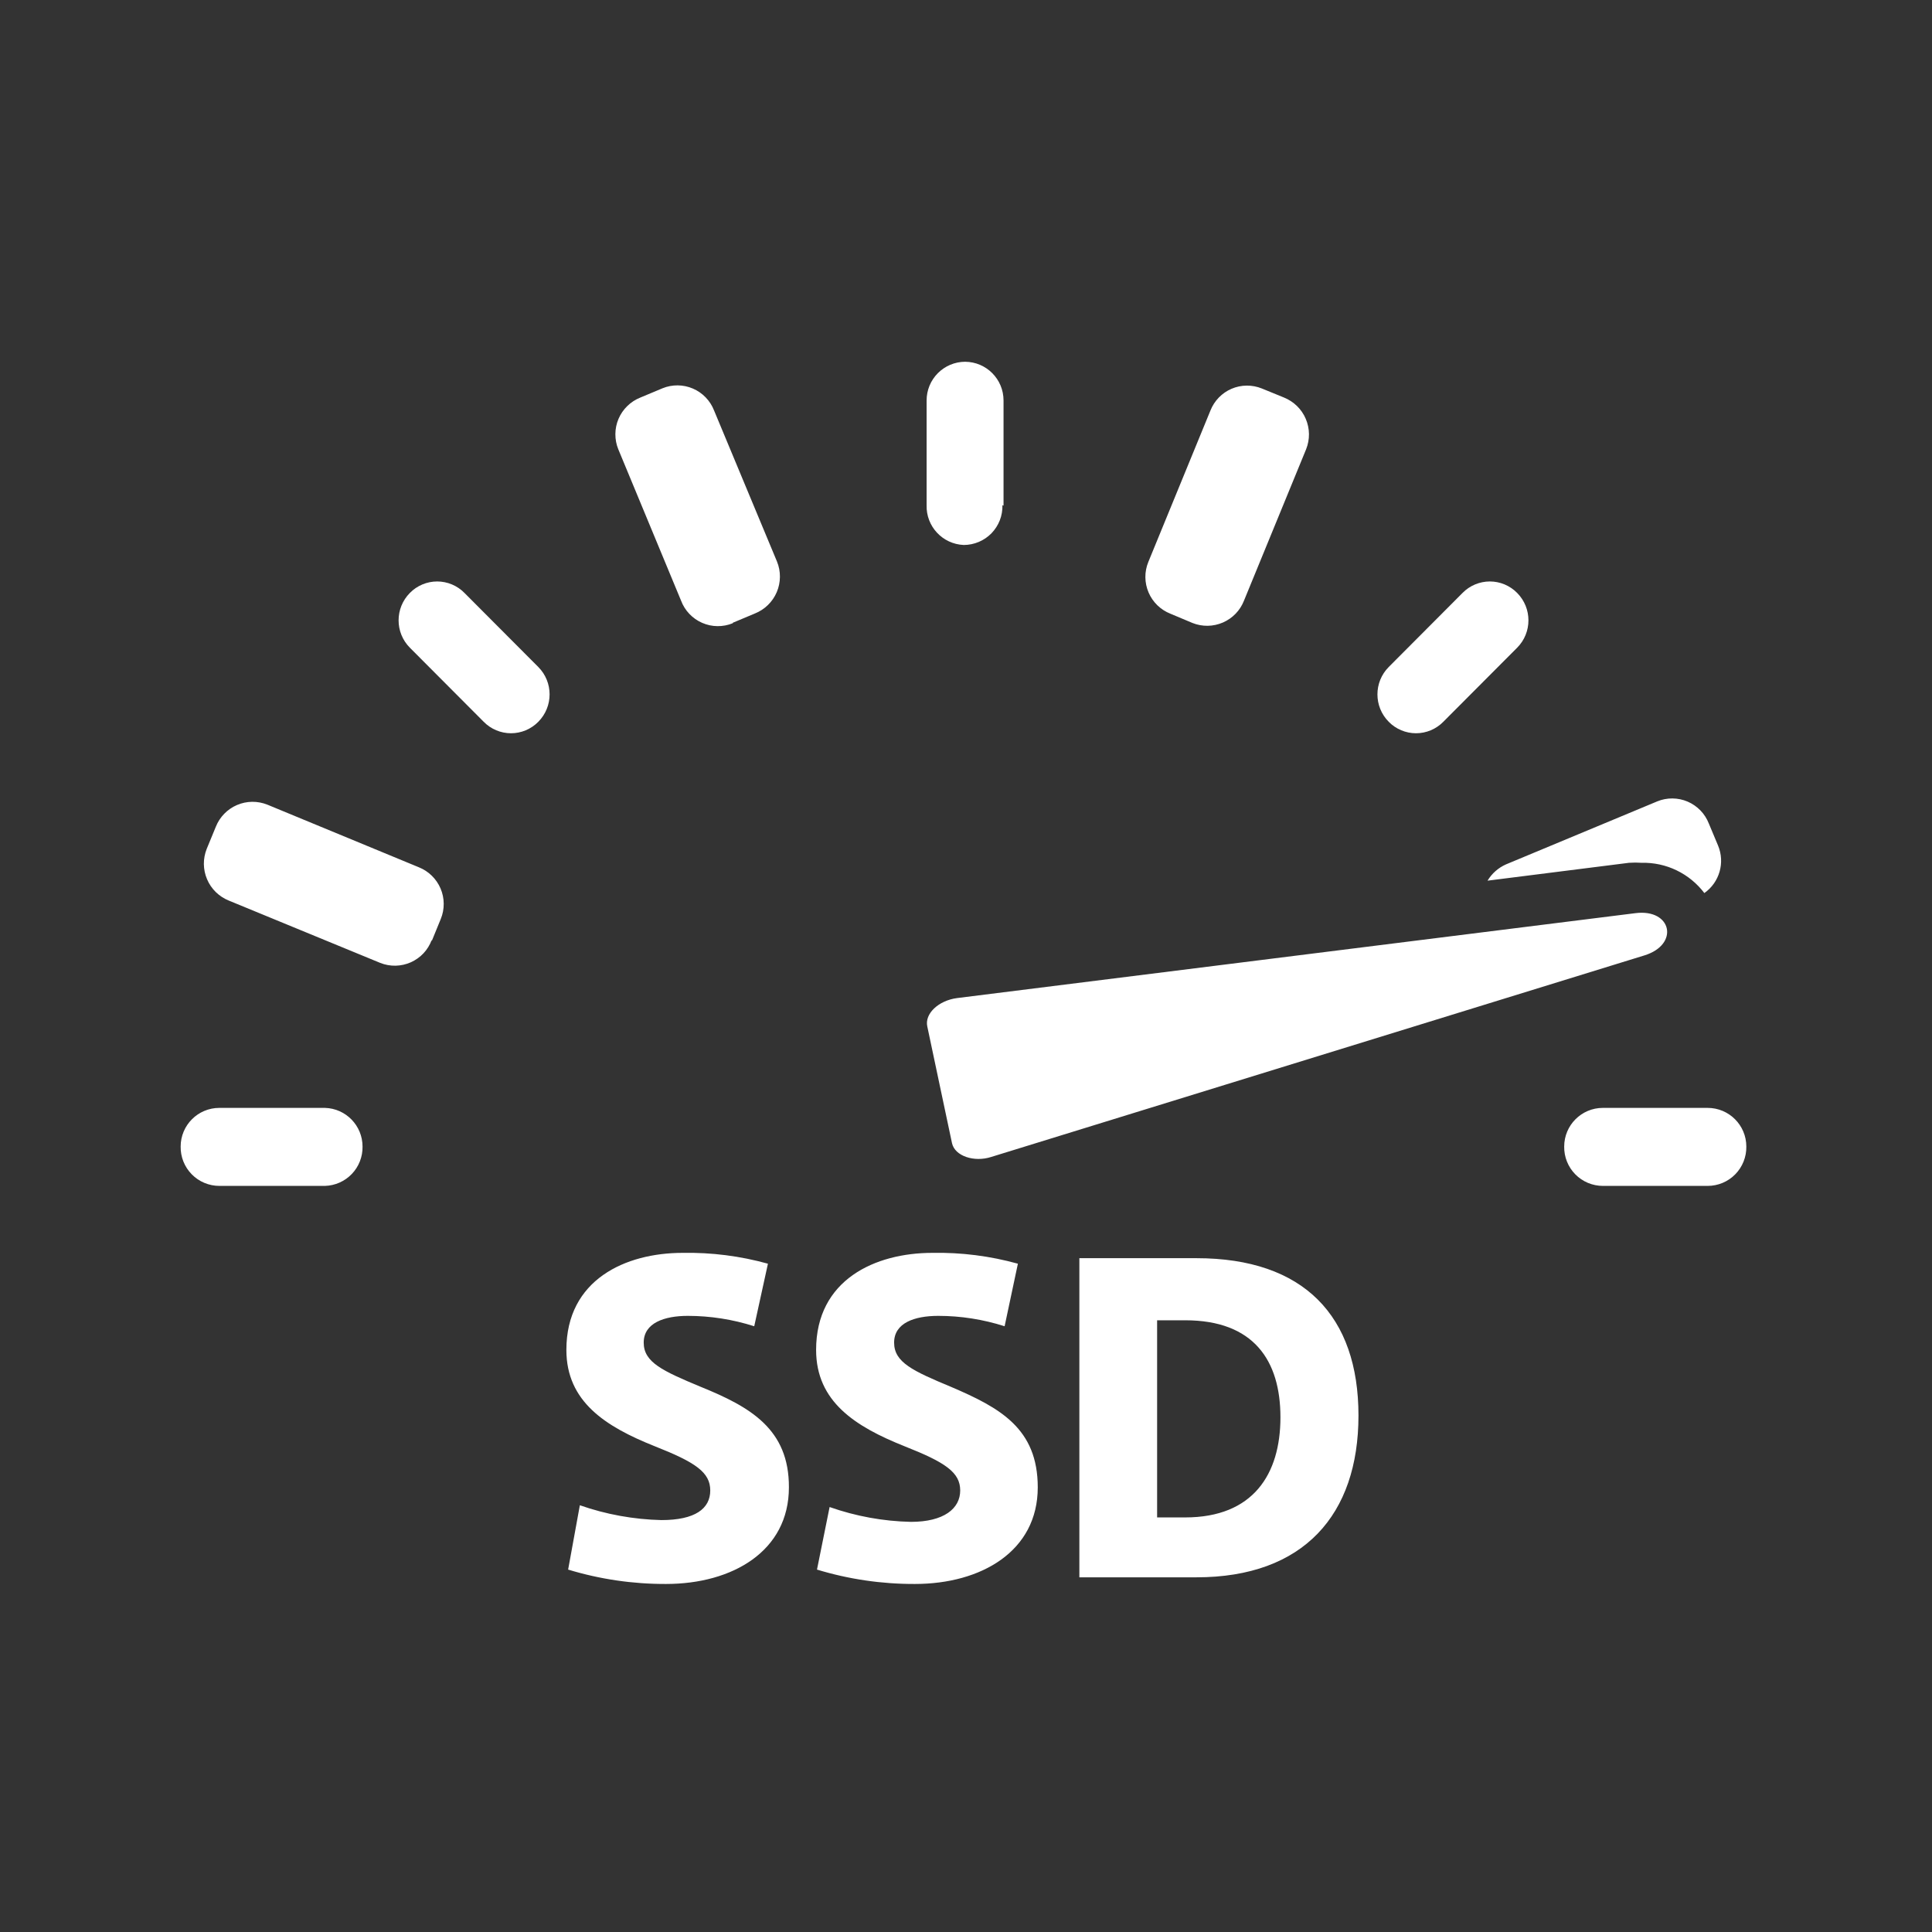 <svg width="77" height="77" viewBox="0 0 77 77" fill="none" xmlns="http://www.w3.org/2000/svg">
<rect x="0" y="0" width="77" height="77" fill="#333333" stroke="none"/>
<path fill-rule="evenodd" clip-rule="evenodd" d="M55.348 28.767C54.748 28.162 54.748 27.187 55.348 26.583L58.29 23.631C58.432 23.486 58.601 23.372 58.788 23.293C58.975 23.215 59.175 23.174 59.378 23.174C59.58 23.174 59.781 23.215 59.968 23.293C60.154 23.372 60.324 23.486 60.466 23.631C61.066 24.236 61.066 25.212 60.466 25.815L57.523 28.767C57.381 28.912 57.212 29.026 57.025 29.105C56.839 29.183 56.638 29.224 56.435 29.224C56.233 29.224 56.032 29.183 55.846 29.105C55.659 29.026 55.489 28.912 55.348 28.767ZM69.6 45.697C69.6 44.845 68.91 44.155 68.058 44.155H63.882C63.031 44.155 62.341 44.845 62.341 45.697C62.338 45.901 62.375 46.105 62.451 46.294C62.527 46.484 62.64 46.657 62.784 46.803C62.927 46.949 63.099 47.065 63.287 47.144C63.476 47.223 63.679 47.264 63.883 47.264H68.059C68.264 47.264 68.466 47.223 68.655 47.144C68.843 47.065 69.014 46.949 69.158 46.803C69.301 46.657 69.414 46.484 69.49 46.294C69.566 46.104 69.603 45.901 69.6 45.697ZM14.449 45.697C14.449 44.863 13.787 44.179 12.952 44.155H8.742C7.89 44.155 7.2 44.845 7.2 45.697C7.197 45.901 7.234 46.105 7.31 46.294C7.386 46.484 7.499 46.657 7.643 46.803C7.786 46.949 7.957 47.065 8.146 47.144C8.335 47.223 8.537 47.264 8.742 47.264H12.952C13.357 47.252 13.742 47.081 14.022 46.788C14.303 46.495 14.456 46.102 14.449 45.697ZM39.996 20.152V15.96C39.996 15.111 39.311 14.422 38.462 14.418C38.055 14.42 37.665 14.584 37.378 14.873C37.091 15.161 36.93 15.552 36.93 15.96V20.134C36.906 20.979 37.566 21.686 38.41 21.72C38.616 21.72 38.82 21.678 39.01 21.598C39.2 21.518 39.372 21.401 39.516 21.253C39.659 21.105 39.772 20.93 39.847 20.738C39.922 20.546 39.957 20.34 39.952 20.134L39.996 20.152ZM21.454 28.767C22.054 28.162 22.054 27.187 21.454 26.583L18.511 23.631C18.369 23.486 18.2 23.372 18.013 23.293C17.826 23.215 17.626 23.174 17.423 23.174C17.221 23.174 17.02 23.215 16.834 23.293C16.647 23.372 16.477 23.486 16.336 23.631C15.736 24.236 15.736 25.212 16.336 25.815L19.278 28.767C19.42 28.912 19.589 29.026 19.776 29.105C19.963 29.183 20.163 29.224 20.366 29.224C20.568 29.224 20.769 29.183 20.956 29.105C21.142 29.026 21.312 28.912 21.454 28.767ZM17.208 37.504L17.568 36.623C17.647 36.431 17.686 36.224 17.684 36.016C17.683 35.807 17.64 35.602 17.558 35.41C17.476 35.218 17.357 35.045 17.208 34.9C17.059 34.754 16.882 34.64 16.688 34.563L10.654 32.069C10.461 31.992 10.255 31.954 10.048 31.956C9.84 31.959 9.635 32.002 9.445 32.084C9.254 32.166 9.082 32.285 8.937 32.433C8.792 32.582 8.678 32.758 8.602 32.95L8.239 33.831C8.162 34.024 8.123 34.231 8.125 34.439C8.128 34.647 8.171 34.853 8.253 35.044C8.334 35.236 8.453 35.409 8.602 35.555C8.751 35.7 8.927 35.815 9.12 35.893L15.155 38.377C15.349 38.454 15.557 38.492 15.767 38.488C15.976 38.483 16.183 38.437 16.374 38.352C16.565 38.266 16.738 38.144 16.881 37.991C17.024 37.838 17.134 37.658 17.207 37.461V37.504H17.208ZM49.579 23.939L52.055 17.906C52.132 17.713 52.171 17.506 52.169 17.298C52.166 17.09 52.123 16.884 52.041 16.693C51.96 16.501 51.841 16.328 51.692 16.182C51.543 16.037 51.367 15.922 51.174 15.844L50.293 15.484C50.101 15.406 49.895 15.367 49.687 15.368C49.48 15.37 49.274 15.413 49.083 15.495C48.892 15.577 48.72 15.696 48.575 15.845C48.431 15.994 48.317 16.171 48.241 16.364L45.766 22.398C45.687 22.591 45.647 22.797 45.649 23.006C45.651 23.214 45.694 23.42 45.776 23.612C45.858 23.804 45.977 23.977 46.126 24.123C46.276 24.268 46.453 24.383 46.646 24.459L47.527 24.829C47.72 24.906 47.927 24.944 48.135 24.941C48.342 24.938 48.547 24.893 48.738 24.811C48.929 24.728 49.101 24.609 49.246 24.459C49.39 24.31 49.503 24.133 49.579 23.939ZM29.206 24.82L30.086 24.451C30.281 24.373 30.458 24.258 30.607 24.112C30.757 23.966 30.876 23.791 30.958 23.599C31.04 23.407 31.082 23.2 31.084 22.991C31.086 22.782 31.046 22.574 30.967 22.381L28.457 16.355C28.381 16.162 28.268 15.986 28.123 15.836C27.979 15.687 27.806 15.568 27.615 15.486C27.424 15.404 27.219 15.361 27.011 15.359C26.803 15.357 26.597 15.396 26.405 15.475L25.523 15.844C25.329 15.921 25.152 16.035 25.003 16.181C24.853 16.326 24.734 16.5 24.652 16.691C24.57 16.883 24.527 17.089 24.526 17.298C24.524 17.506 24.563 17.713 24.642 17.906L27.144 23.939C27.218 24.136 27.33 24.315 27.475 24.467C27.619 24.619 27.793 24.741 27.985 24.824C28.177 24.908 28.384 24.953 28.594 24.955C28.804 24.957 29.012 24.918 29.206 24.838V24.82ZM30.606 50.365C29.499 50.057 28.354 49.912 27.205 49.933C24.932 49.933 22.573 50.999 22.573 53.8C22.573 55.862 24.131 56.857 26.095 57.64C27.725 58.283 28.307 58.681 28.307 59.403C28.307 60.126 27.707 60.583 26.36 60.583C25.253 60.557 24.156 60.358 23.11 59.992L22.643 62.556C23.908 62.941 25.223 63.134 26.545 63.129C29.188 63.129 31.442 61.825 31.442 59.279C31.451 56.954 29.9 56.073 27.928 55.272C26.404 54.637 25.655 54.294 25.655 53.51C25.655 52.726 26.474 52.444 27.416 52.444C28.314 52.445 29.205 52.585 30.06 52.858L30.606 50.365ZM40.568 50.365C39.459 50.057 38.31 49.911 37.159 49.933C34.886 49.933 32.526 50.999 32.526 53.8C32.526 55.862 34.086 56.857 36.049 57.64C37.679 58.283 38.269 58.681 38.269 59.403C38.269 60.126 37.618 60.654 36.305 60.654C35.2 60.63 34.106 60.43 33.064 60.063L32.561 62.556C33.826 62.941 35.141 63.134 36.463 63.129C39.106 63.129 41.36 61.825 41.36 59.279C41.36 56.928 39.854 56.108 37.9 55.272C36.376 54.637 35.635 54.294 35.635 53.51C35.635 52.726 36.445 52.444 37.397 52.444C38.294 52.444 39.185 52.585 40.039 52.858L40.568 50.365ZM43.016 62.864H47.684C51.956 62.864 54.142 60.371 54.142 56.416C54.142 52.461 51.976 50.145 47.686 50.145H43.018V62.865L43.016 62.864ZM46.117 52.62H47.236C49.967 52.62 51.032 54.223 51.032 56.487C51.032 58.75 49.949 60.477 47.236 60.477H46.117V52.62ZM64.924 34.387C65.092 34.375 65.26 34.375 65.425 34.387C65.908 34.375 66.387 34.478 66.822 34.688C67.257 34.898 67.635 35.208 67.927 35.593C68.53 35.168 68.758 34.381 68.473 33.699L68.104 32.818C68.028 32.625 67.915 32.448 67.77 32.299C67.625 32.15 67.453 32.031 67.262 31.949C67.071 31.867 66.866 31.824 66.658 31.822C66.45 31.82 66.244 31.859 66.052 31.938L60.026 34.448C59.718 34.583 59.459 34.811 59.286 35.099L64.924 34.387ZM65.54 38.077C66.941 37.645 66.632 36.209 65.179 36.394L38.146 39.778C37.406 39.874 36.842 40.402 36.958 40.913L37.45 43.239L37.943 45.565C38.058 46.076 38.824 46.33 39.503 46.111L65.54 38.077Z" fill="white"/>
</svg>
